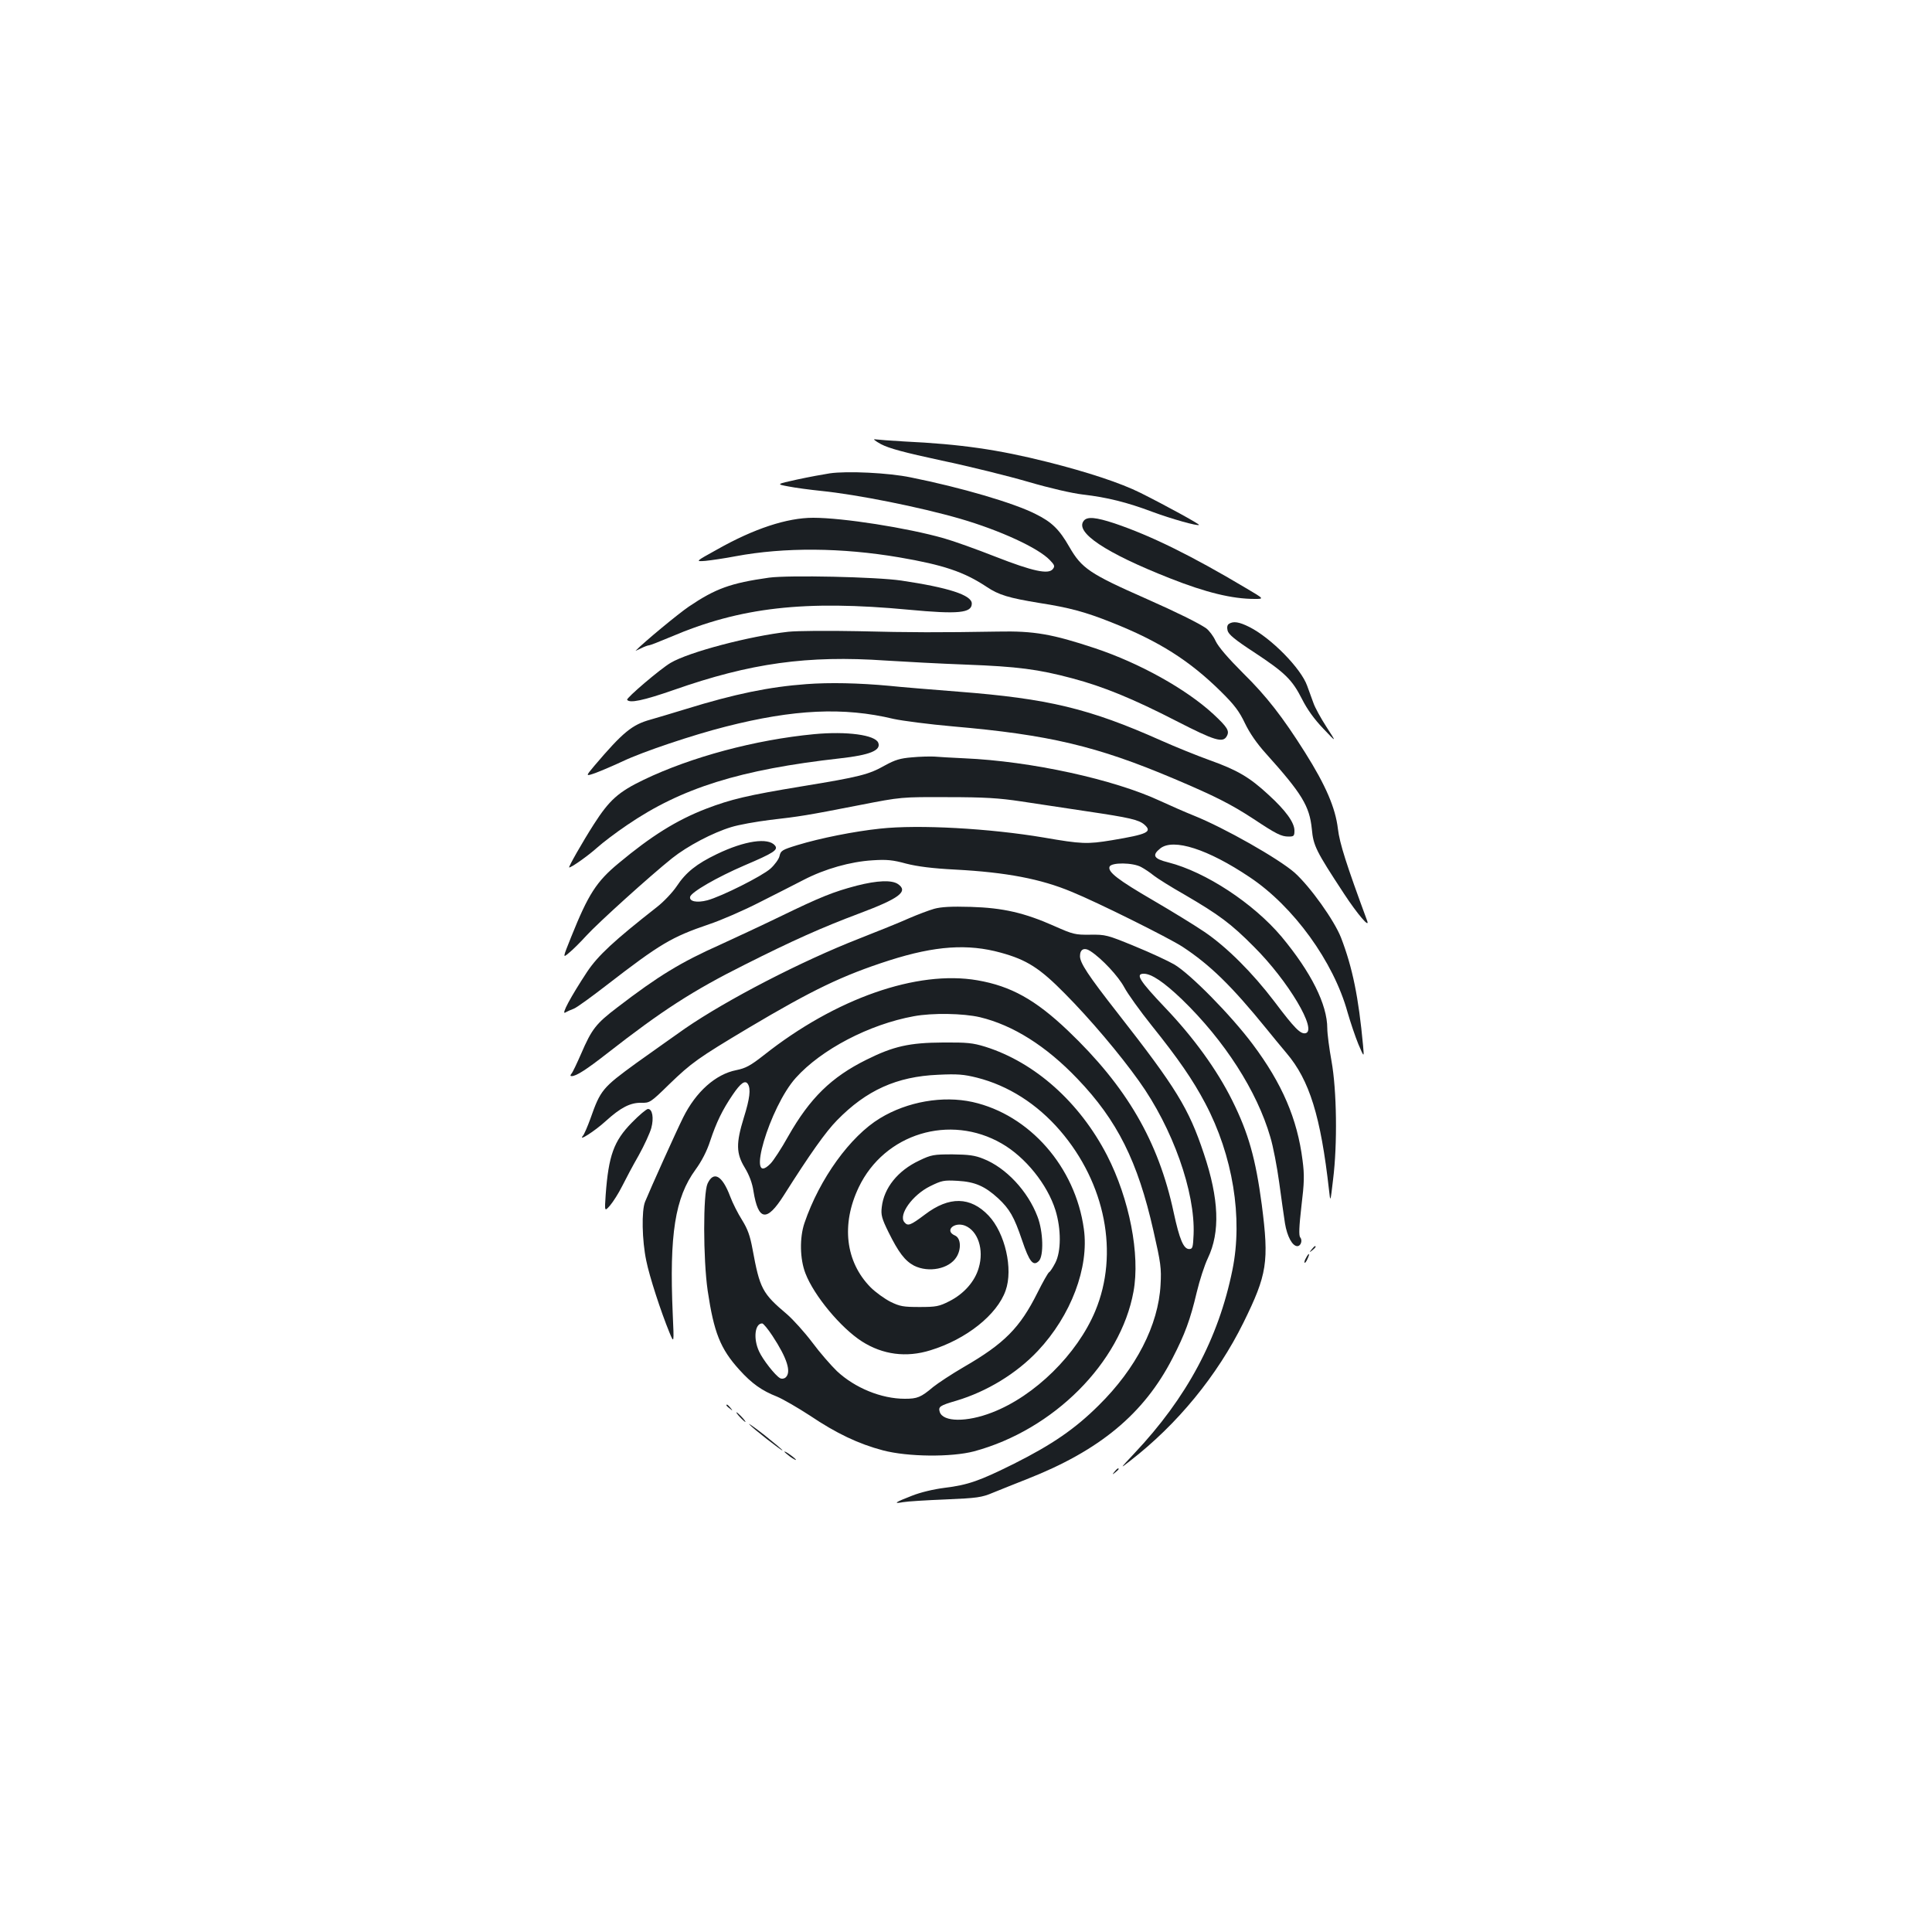 <?xml version="1.0" standalone="no"?>
<!DOCTYPE svg PUBLIC "-//W3C//DTD SVG 20010904//EN"
 "http://www.w3.org/TR/2001/REC-SVG-20010904/DTD/svg10.dtd">
<svg version="1.0" xmlns="http://www.w3.org/2000/svg"
 width="1000pt" height="1000pt" viewBox="0 0 1000 1000"
 preserveAspectRatio="xMidYMid meet">
<g transform="translate(0,1000) scale(0.1,-0.1)"
fill="#1b1f23" stroke="none">
<path d="M4560 7701 c42 -22 120 -43 315 -85 143 -30 344 -80 447 -110 113
-33 226 -59 285 -66 122 -14 227 -40 357 -89 100 -37 235 -75 242 -68 4 4
-171 100 -303 166 -102 51 -275 108 -482 160 -255 64 -447 92 -741 106 -69 4
-136 9 -150 11 -14 3 -1 -8 30 -25z"/>
<path d="M4295 7550 c-33 -5 -109 -19 -169 -32 -109 -24 -109 -24 -44 -36 35
-7 111 -17 169 -23 186 -19 508 -83 719 -144 206 -60 404 -151 464 -214 25
-26 27 -32 15 -47 -23 -28 -103 -11 -295 64 -99 39 -219 82 -269 96 -190 54
-522 106 -676 106 -135 0 -306 -56 -497 -164 -114 -63 -114 -63 -60 -59 29 3
99 13 156 24 252 47 548 45 847 -6 228 -39 335 -75 451 -152 64 -43 116 -58
274 -84 155 -24 239 -47 372 -100 248 -98 406 -199 568 -359 70 -69 95 -103
124 -164 24 -50 61 -104 109 -157 186 -207 225 -271 237 -390 8 -87 21 -113
166 -334 70 -107 137 -185 120 -140 -107 290 -142 399 -151 475 -13 109 -63
225 -170 395 -116 184 -200 292 -320 410 -79 79 -128 136 -143 167 -11 25 -34
55 -49 66 -39 27 -150 82 -308 152 -295 130 -336 158 -400 269 -52 91 -91 129
-174 170 -111 57 -387 138 -647 190 -115 24 -330 34 -419 21z"/>
<path d="M5610 7305 c-49 -59 110 -166 445 -298 187 -74 323 -107 439 -107 50
0 50 0 -45 56 -282 168 -491 271 -680 335 -97 32 -141 36 -159 14z"/>
<path d="M3980 7010 c-198 -28 -276 -56 -415 -150 -53 -36 -229 -181 -275
-228 -3 -2 9 3 27 12 18 9 37 16 43 16 5 0 56 20 113 44 358 153 693 191 1232
140 256 -24 325 -17 325 32 0 44 -122 83 -365 119 -128 19 -583 29 -685 15z"/>
<path d="M6361 6771 c-9 -6 -11 -18 -7 -35 5 -20 39 -48 137 -112 161 -106
197 -142 248 -242 26 -52 63 -104 110 -153 70 -74 70 -74 17 8 -29 45 -60 101
-68 125 -9 24 -23 63 -32 88 -32 91 -188 249 -300 305 -52 26 -82 31 -105 16z"/>
<path d="M4080 6730 c-199 -22 -515 -105 -609 -161 -53 -31 -230 -182 -225
-191 12 -19 84 -4 242 51 396 139 692 180 1097 152 94 -6 280 -16 415 -21 266
-10 374 -24 550 -71 162 -43 315 -106 537 -220 201 -103 243 -116 263 -79 15
27 3 46 -70 114 -141 130 -382 264 -613 341 -220 73 -315 90 -502 86 -301 -5
-450 -5 -725 2 -152 3 -313 2 -360 -3z"/>
<path d="M4174 6459 c-192 -14 -372 -51 -624 -129 -69 -21 -152 -46 -184 -55
-94 -26 -142 -65 -289 -238 -47 -56 -47 -56 5 -38 29 11 93 38 142 61 103 49
362 136 532 179 353 90 611 102 869 40 46 -10 184 -28 309 -39 495 -43 744
-102 1141 -270 215 -91 297 -133 412 -208 119 -79 145 -92 183 -92 27 0 30 3
30 31 0 41 -44 103 -134 185 -97 90 -161 128 -304 179 -64 23 -178 69 -252
102 -372 166 -585 217 -1050 253 -140 11 -300 24 -355 30 -160 15 -312 18
-431 9z"/>
<path d="M4214 6200 c-305 -29 -636 -118 -882 -236 -131 -63 -178 -105 -258
-230 -59 -92 -134 -224 -128 -224 12 0 96 59 144 102 30 27 100 80 155 117
282 193 587 288 1105 346 152 17 211 41 196 80 -15 41 -163 61 -332 45z"/>
<path d="M4720 6080 c-61 -5 -87 -13 -140 -42 -83 -47 -130 -59 -429 -108
-280 -46 -368 -67 -496 -116 -153 -59 -284 -141 -453 -282 -115 -95 -157 -161
-245 -380 -45 -112 -45 -112 -12 -84 19 15 59 55 90 89 58 64 330 310 444 401
79 63 210 132 306 161 38 12 128 28 200 37 156 18 189 23 465 77 215 42 215
42 455 41 192 0 268 -5 380 -22 77 -12 232 -35 345 -52 216 -32 264 -43 293
-68 43 -38 17 -50 -168 -81 -128 -21 -156 -20 -353 14 -278 47 -646 68 -847
46 -133 -14 -309 -49 -427 -85 -79 -24 -87 -29 -93 -56 -3 -16 -25 -46 -47
-66 -44 -39 -253 -144 -327 -164 -54 -14 -94 -6 -89 18 5 24 138 101 282 163
150 64 176 80 157 103 -35 42 -156 25 -301 -45 -104 -50 -160 -94 -208 -167
-21 -31 -66 -79 -102 -107 -222 -174 -305 -251 -361 -335 -85 -129 -136 -224
-113 -211 10 6 30 15 44 20 14 5 90 60 170 122 277 214 336 249 530 315 63 21
180 72 260 113 80 40 183 93 230 117 110 57 242 94 355 101 74 5 106 2 175
-17 59 -15 137 -25 255 -31 263 -14 442 -48 602 -115 133 -54 502 -238 573
-284 143 -94 254 -202 436 -426 27 -33 73 -90 103 -125 119 -140 177 -327 220
-709 7 -65 7 -65 21 55 23 183 19 462 -8 612 -12 66 -22 143 -22 170 0 124
-84 291 -237 475 -146 173 -393 335 -585 384 -77 19 -87 37 -42 73 68 53 246
-4 462 -149 227 -151 435 -438 507 -700 15 -52 40 -126 56 -165 30 -70 30 -70
24 -5 -23 247 -54 401 -114 557 -35 89 -158 262 -240 336 -82 72 -363 232
-523 296 -40 16 -118 50 -172 75 -240 112 -669 206 -1014 221 -64 3 -135 7
-157 9 -22 1 -74 0 -115 -4z m1187 -568 c17 -9 47 -29 65 -44 18 -14 89 -59
158 -98 180 -105 242 -151 360 -270 178 -177 331 -435 267 -448 -26 -5 -56 25
-160 163 -114 150 -246 282 -362 361 -50 34 -169 107 -265 163 -184 107 -237
148 -227 175 9 23 121 22 164 -2z"/>
<path d="M4435 5416 c-122 -32 -189 -59 -397 -160 -97 -47 -237 -112 -311
-146 -202 -90 -319 -161 -530 -323 -112 -85 -134 -113 -189 -241 -22 -50 -44
-97 -50 -103 -7 -9 -7 -13 1 -13 23 0 74 32 184 118 283 221 442 324 712 459
250 126 401 193 590 264 211 79 258 115 203 153 -32 22 -107 19 -213 -8z"/>
<path d="M4835 5296 c-28 -8 -86 -30 -130 -49 -44 -20 -161 -67 -260 -106
-297 -116 -682 -315 -900 -465 -49 -34 -162 -115 -251 -178 -176 -128 -186
-140 -238 -288 -15 -41 -32 -81 -39 -89 -27 -32 61 24 118 76 77 70 127 96
184 95 44 -1 48 1 145 96 115 111 148 135 411 292 330 196 485 271 728 349
238 76 407 87 577 40 135 -37 202 -80 332 -212 130 -131 284 -313 383 -452
175 -244 292 -575 283 -795 -3 -67 -5 -75 -23 -75 -29 0 -50 50 -80 189 -79
370 -244 652 -547 941 -168 160 -295 231 -469 261 -312 54 -735 -94 -1106
-388 -69 -54 -93 -67 -142 -77 -107 -21 -209 -112 -275 -245 -36 -72 -171
-372 -197 -436 -19 -46 -16 -201 6 -305 16 -81 76 -265 120 -372 24 -58 24
-58 17 97 -18 411 12 601 118 746 32 44 59 96 76 149 32 96 63 160 116 238 42
62 65 78 79 56 16 -25 10 -75 -21 -174 -41 -133 -40 -185 5 -259 23 -38 39
-80 45 -122 25 -154 69 -160 157 -21 136 215 217 329 275 388 152 156 310 227
523 236 101 5 134 2 202 -15 162 -41 311 -136 430 -274 235 -273 306 -637 182
-934 -93 -223 -313 -440 -534 -525 -131 -51 -254 -50 -271 3 -8 27 0 33 86 58
157 47 311 140 422 258 171 182 266 431 238 631 -44 321 -281 591 -576 657
-154 34 -338 2 -479 -84 -154 -93 -313 -313 -391 -542 -26 -76 -24 -187 5
-261 44 -115 183 -282 292 -352 108 -69 230 -85 355 -46 186 57 345 184 389
309 40 112 -3 298 -88 388 -94 99 -204 101 -329 6 -76 -57 -89 -62 -107 -40
-32 38 42 141 133 186 61 30 71 32 143 28 90 -5 141 -28 209 -90 60 -56 83
-96 124 -217 38 -113 58 -137 87 -108 26 26 23 153 -7 230 -50 132 -163 253
-280 299 -44 18 -76 22 -160 23 -97 0 -110 -2 -172 -32 -111 -52 -183 -142
-194 -241 -5 -40 0 -59 35 -130 52 -105 85 -148 132 -173 76 -38 182 -17 220
45 26 42 22 98 -8 111 -56 24 -5 73 52 51 67 -27 99 -124 71 -218 -20 -71 -77
-135 -152 -173 -53 -27 -69 -30 -154 -30 -84 0 -102 3 -151 27 -31 16 -77 49
-103 75 -130 132 -153 326 -61 518 133 278 472 381 740 226 122 -70 236 -211
278 -345 30 -97 30 -214 -1 -273 -12 -23 -26 -45 -32 -48 -6 -4 -33 -52 -60
-106 -91 -182 -171 -263 -382 -385 -62 -36 -133 -83 -158 -103 -64 -54 -82
-61 -147 -61 -121 0 -258 56 -351 143 -30 29 -88 95 -128 149 -40 53 -99 118
-130 145 -129 109 -141 132 -179 338 -13 70 -25 103 -54 150 -21 33 -49 88
-62 123 -41 109 -86 133 -117 65 -23 -52 -23 -388 1 -554 32 -215 65 -300 164
-409 64 -71 116 -108 195 -139 31 -13 107 -57 170 -98 138 -93 253 -147 378
-180 129 -34 354 -36 472 -5 411 111 758 458 825 827 35 191 -21 479 -137 705
-142 275 -373 481 -630 562 -65 20 -94 23 -220 22 -172 -1 -255 -19 -395 -89
-182 -90 -293 -199 -405 -396 -35 -63 -77 -127 -92 -142 -130 -132 -5 293 131
444 132 147 380 277 611 319 96 18 256 15 342 -5 171 -41 343 -149 505 -319
206 -215 312 -427 393 -786 38 -167 42 -194 37 -280 -11 -208 -126 -433 -321
-625 -121 -120 -238 -201 -437 -301 -179 -89 -238 -110 -360 -125 -56 -7 -124
-23 -169 -41 -88 -34 -100 -43 -45 -33 22 4 121 10 220 14 163 7 186 10 245
35 36 15 115 46 175 70 377 148 606 338 754 626 64 124 92 200 125 340 15 63
41 143 58 178 64 134 58 306 -21 541 -78 234 -143 340 -445 726 -155 198 -196
261 -196 296 0 36 22 47 54 26 60 -39 145 -131 175 -187 18 -34 82 -123 142
-198 138 -172 213 -281 277 -402 143 -270 196 -593 141 -863 -72 -355 -236
-662 -509 -951 -75 -80 -75 -80 -20 -37 244 189 450 440 586 715 123 250 133
314 95 610 -32 240 -69 371 -153 540 -79 159 -200 326 -348 481 -131 138 -155
175 -110 175 40 0 104 -43 198 -133 220 -213 388 -474 457 -712 15 -49 35
-155 46 -235 11 -80 24 -175 30 -212 11 -67 38 -118 64 -118 18 0 28 30 15 45
-8 10 -6 56 6 161 15 123 16 162 6 238 -27 215 -106 398 -258 601 -113 151
-323 364 -406 413 -31 18 -123 61 -204 94 -143 59 -152 61 -231 60 -78 -1 -89
2 -184 44 -157 70 -268 95 -434 100 -101 3 -154 0 -190 -10z m-837 -2210 c77
-117 99 -189 68 -216 -9 -7 -21 -8 -29 -3 -25 14 -89 96 -108 138 -31 66 -22
145 16 145 6 0 30 -29 53 -64z"/>
<path d="M3270 4189 c-93 -95 -120 -170 -135 -373 -6 -88 -6 -88 23 -55 16 19
44 63 62 99 18 36 56 108 86 160 29 52 58 116 65 141 14 52 6 99 -17 99 -8 0
-46 -32 -84 -71z"/>
<path d="M6789 3533 c-13 -16 -12 -17 4 -4 16 13 21 21 13 21 -2 0 -10 -8 -17
-17z"/>
<path d="M6760 3489 c-7 -11 -10 -23 -7 -25 2 -2 9 7 15 21 14 30 7 33 -8 4z"/>
<path d="M3760 2726 c0 -2 8 -10 18 -17 15 -13 16 -12 3 4 -13 16 -21 21 -21
13z"/>
<path d="M3830 2665 c13 -14 26 -25 28 -25 3 0 -5 11 -18 25 -13 14 -26 25
-28 25 -3 0 5 -11 18 -25z"/>
<path d="M3878 2628 c15 -19 172 -141 172 -135 0 3 -42 38 -92 78 -51 40 -87
65 -80 57z"/>
<path d="M4060 2486 c0 -2 14 -14 30 -26 17 -12 30 -19 30 -16 0 2 -13 14 -30
26 -16 12 -30 19 -30 16z"/>
<path d="M5769 2383 c-13 -16 -12 -17 4 -4 9 7 17 15 17 17 0 8 -8 3 -21 -13z"/>
</g>
</svg>
